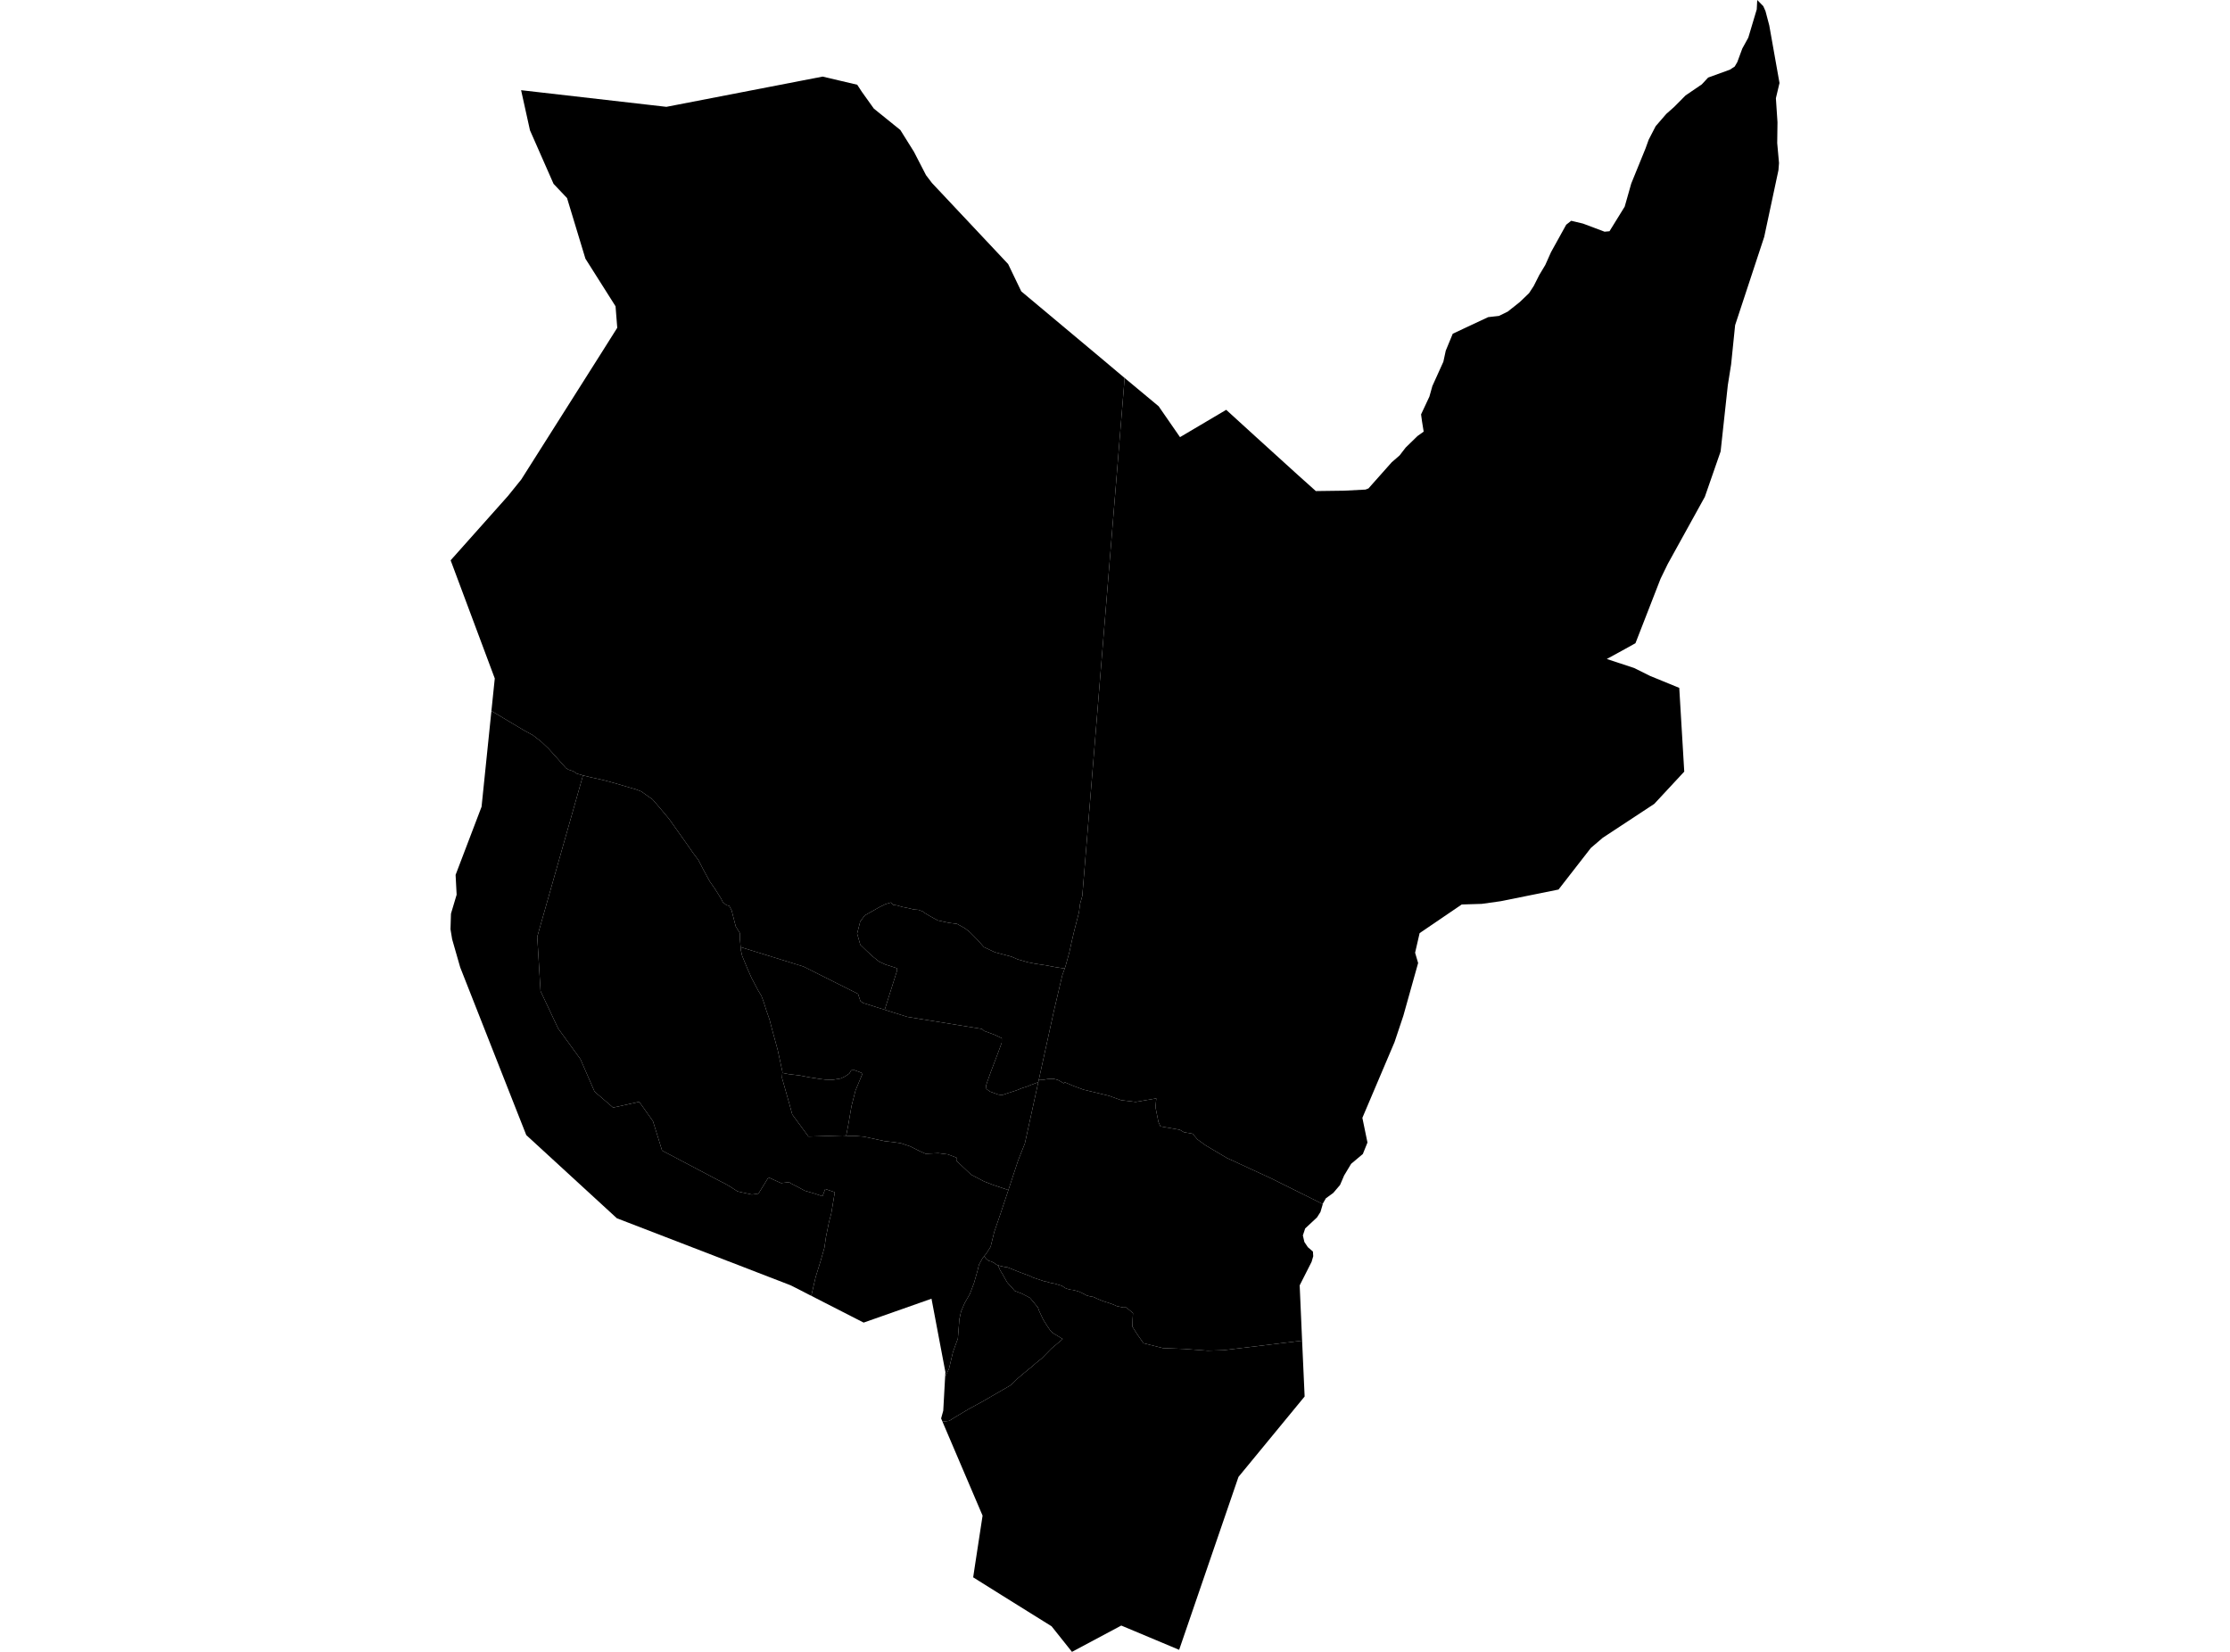 <?xml version='1.0'?>
<svg  baseProfile = 'tiny' width = '540' height = '400' stroke-linecap = 'round' stroke-linejoin = 'round' version='1.1' xmlns='http://www.w3.org/2000/svg'>
<path id='2422201001' title='2422201001'  d='M 257.817 234.531 255.566 234.186 253.031 233.716 250.68 233.363 248.866 233.002 246.389 232.289 244.995 231.676 240.94 230.593 238.261 229.35 236.649 227.528 234.978 225.832 233.685 224.791 231.737 223.707 229.806 223.464 227.094 222.885 225.02 221.743 223.979 221.113 223.366 220.668 222.367 220.315 221.267 220.231 220.075 219.929 218.697 219.66 217.085 219.215 216.288 219.123 215.734 218.535 214.382 218.955 212.988 219.644 209.403 221.667 208.303 223.145 207.555 226.075 208.319 228.762 209.814 230.206 211.376 231.651 212.938 232.893 214.44 233.573 215.784 233.993 217.169 234.447 217.253 234.942 214.231 244.514 209.05 242.885 208.353 242.423 207.774 240.668 194.549 234.044 179.343 229.342 179.192 227.511 179.192 226 178.168 224.337 177.865 223.187 177.168 220.458 176.598 219.358 175.884 219.165 175.019 218.434 174.641 217.645 173.902 216.461 173.105 215.202 171.854 213.413 170.359 210.659 169.083 208.208 167.84 206.553 166.354 204.421 162.004 198.283 159.796 195.646 158.008 193.564 156.782 192.708 155.287 191.641 153.994 191.154 148.763 189.618 146.127 188.904 142.961 188.199 141.173 187.762 139.653 187.326 138.797 186.729 137.722 186.402 137.042 185.982 134.615 183.253 132.818 181.263 131.047 179.584 128.998 177.997 126.974 176.905 118.998 172.145 119.812 164.286 109.123 135.679 122.86 120.263 122.969 120.145 126.227 116.107 145.547 85.594 149.469 79.372 149.057 74.166 141.761 62.638 137.31 47.961 134.044 44.518 128.335 31.554 126.185 21.839 161.366 25.87 199.192 18.548 203.088 19.463 207.581 20.521 207.958 21.1 208.722 22.267 210.931 25.357 211.611 26.306 218.017 31.478 221.309 36.743 224.239 42.419 225.683 44.317 244.122 63.939 247.304 70.556 266.289 86.442 271.436 90.774 272.334 91.522 267.531 150.305 262.099 216.738 262.082 216.932 261.545 218.863 261.276 220.92 260.067 225.647 259.546 227.847 258.967 230.509 258.018 233.968 257.817 234.531 Z' />
<path id='2422201002' title='2422201002'  d='M 179.343 229.342 179.402 230.08 179.713 231.449 180.905 234.346 182.005 236.848 183.6 239.862 184.389 241.172 184.927 242.625 185.607 244.783 186.337 246.848 186.942 249.191 188.327 254.262 189.461 259.518 189.444 259.796 189.36 260.996 191.149 267.31 191.846 269.871 195.775 275.22 204.037 274.968 204.894 275.018 205.473 275.052 207.127 275.069 209.201 275.245 214.172 276.32 216.321 276.563 218.093 276.815 220.436 277.604 222.728 278.755 224.147 279.385 227.195 279.233 229.521 279.527 231.62 280.325 231.578 281.055 235.155 284.439 238.253 286.06 240.293 286.857 244.181 288.176 242.275 293.894 240.763 298.302 239.882 301.896 238.815 303.575 238.312 304.188 237.925 304.658 237.052 306.27 236.7 307.739 235.868 310.661 234.869 313.315 233.593 315.54 232.728 317.563 232.317 319.436 232.115 322.047 231.947 324.146 231.133 326.363 230.755 327.438 229.806 331.426 228.866 333.391 228.933 332.249 227.732 325.943 225.566 314.482 213.357 318.781 209.134 320.267 196.455 313.785 197.496 309.284 198.739 305.262 199.629 302.139 200.015 299.494 200.729 295.984 201.292 293.826 202.148 288.696 199.831 287.915 199.167 289.67 197.211 289.015 194.835 288.318 193.029 287.328 191.535 286.58 191.09 286.261 189.125 286.488 186.077 285.103 184.751 287.277 183.676 289.015 182.072 289.259 179.923 288.797 178.579 288.486 176.791 287.328 175.346 286.496 174.599 286.135 160.325 278.612 158.117 271.492 154.792 266.807 148.469 268.2 143.977 264.338 140.551 256.462 135.153 249.04 130.895 239.988 130.098 226.831 141.173 187.762 142.961 188.199 146.127 188.904 148.763 189.618 153.994 191.154 155.287 191.641 156.782 192.708 158.008 193.564 159.796 195.646 162.004 198.283 166.354 204.421 167.84 206.553 169.083 208.208 170.359 210.659 171.854 213.413 173.105 215.202 173.902 216.461 174.641 217.645 175.019 218.434 175.884 219.165 176.598 219.358 177.168 220.458 177.865 223.187 178.168 224.337 179.192 226 179.192 227.511 179.343 229.342 Z' />
<path id='2422201003' title='2422201003'  d='M 204.894 275.018 204.037 274.968 195.775 275.22 191.846 269.871 191.149 267.31 189.36 260.996 189.444 259.796 190.93 260.098 193.626 260.417 195.993 260.87 198.563 261.273 199.931 261.433 201.728 261.458 203.559 261.156 204.659 260.644 205.683 259.93 206.061 259.275 206.455 258.981 208.11 259.577 208.882 259.913 207.161 264.061 206.195 267.823 205.347 272.743 204.894 275.018 Z' />
<path id='2422201004' title='2422201004'  d='M 196.455 313.785 196.086 313.6 195.574 313.34 195.38 313.231 195.238 313.164 192.584 311.803 191.426 311.224 183.315 308.092 177.068 305.674 176.127 305.321 173.533 304.314 149.376 295.002 127.461 274.884 127.436 274.85 125.329 269.519 111.441 234.245 109.493 227.452 109.09 225.017 109.199 221.365 109.224 221.18 110.576 216.654 110.324 211.852 116.613 195.353 118.998 172.145 126.974 176.905 128.998 177.997 131.047 179.584 132.818 181.263 134.615 183.253 137.042 185.982 137.722 186.402 138.797 186.729 139.653 187.326 141.173 187.762 130.098 226.831 130.895 239.988 135.153 249.04 140.551 256.462 143.977 264.338 148.469 268.2 154.792 266.807 158.117 271.492 160.325 278.612 174.599 286.135 175.346 286.496 176.791 287.328 178.579 288.486 179.923 288.797 182.072 289.259 183.676 289.015 184.751 287.277 186.077 285.103 189.125 286.488 191.09 286.261 191.535 286.58 193.029 287.328 194.835 288.318 197.211 289.015 199.167 289.67 199.831 287.915 202.148 288.696 201.292 293.826 200.729 295.984 200.015 299.494 199.629 302.139 198.739 305.262 197.496 309.284 196.455 313.785 Z' />
<path id='2422201005' title='2422201005'  d='M 214.231 244.514 219.688 246.235 237.791 249.157 238.303 249.636 240.772 250.543 242.577 251.382 242.569 252.499 241.746 254.758 239.932 259.552 239.109 261.853 238.782 262.843 238.857 263.692 239.764 264.338 241.695 265.035 242.636 265.186 243.786 264.791 246.078 264.053 247.531 263.473 248.765 263.079 249.689 262.692 250.478 262.398 251.419 262.063 250.957 264.17 248.236 276.605 248.178 276.874 246.557 280.955 244.206 288.092 244.181 288.176 240.293 286.857 238.253 286.06 235.155 284.439 231.578 281.055 231.62 280.325 229.521 279.527 227.195 279.233 224.147 279.385 222.728 278.755 220.436 277.604 218.093 276.815 216.321 276.563 214.172 276.32 209.201 275.245 207.127 275.069 205.473 275.052 204.894 275.018 205.347 272.743 206.195 267.823 207.161 264.061 208.882 259.913 208.11 259.577 206.455 258.981 206.061 259.275 205.683 259.93 204.659 260.644 203.559 261.156 201.728 261.458 199.931 261.433 198.563 261.273 195.993 260.87 193.626 260.417 190.93 260.098 189.444 259.796 189.461 259.518 188.327 254.262 186.942 249.191 186.337 246.848 185.607 244.783 184.927 242.625 184.389 241.172 183.6 239.862 182.005 236.848 180.905 234.346 179.713 231.449 179.402 230.08 179.343 229.342 194.549 234.044 207.774 240.668 208.353 242.423 209.05 242.885 214.231 244.514 Z' />
<path id='2422201006' title='2422201006'  d='M 257.817 234.531 257.229 236.176 255.214 244.757 253.686 251.727 251.561 261.408 251.419 262.063 250.478 262.398 249.689 262.692 248.765 263.079 247.531 263.473 246.078 264.053 243.786 264.791 242.636 265.186 241.695 265.035 239.764 264.338 238.857 263.692 238.782 262.843 239.109 261.853 239.932 259.552 241.746 254.758 242.569 252.499 242.577 251.382 240.772 250.543 238.303 249.636 237.791 249.157 219.688 246.235 214.231 244.514 217.253 234.942 217.169 234.447 215.784 233.993 214.44 233.573 212.938 232.893 211.376 231.651 209.814 230.206 208.319 228.762 207.555 226.075 208.303 223.145 209.403 221.667 212.988 219.644 214.382 218.955 215.734 218.535 216.288 219.123 217.085 219.215 218.697 219.66 220.075 219.929 221.267 220.231 222.367 220.315 223.366 220.668 223.979 221.113 225.02 221.743 227.094 222.885 229.806 223.464 231.737 223.707 233.685 224.791 234.978 225.832 236.649 227.528 238.261 229.35 240.94 230.593 244.995 231.676 246.389 232.289 248.866 233.002 250.68 233.363 253.031 233.716 255.566 234.186 257.817 234.531 Z' />
<path id='2422202001' title='2422202001'  d='M 320.32 291.559 307.692 285.287 297.07 280.392 291.965 277.361 289.984 275.925 288.8 274.54 286.675 274.162 285.685 273.574 282.234 272.97 280.999 272.743 280.521 271.702 279.799 268.1 280 265.975 275.013 266.832 271.478 266.404 268.539 265.346 262.334 263.851 259.924 262.953 257.783 262.046 257.598 262.348 256.834 261.861 256.154 261.5 255.147 261.24 254.458 261.223 253.677 261.29 252.787 261.45 251.561 261.408 253.686 251.727 255.214 244.757 257.229 236.176 257.817 234.531 258.018 233.968 258.967 230.509 259.546 227.847 260.067 225.647 261.276 220.92 261.545 218.863 262.082 216.932 262.099 216.738 267.531 150.305 272.334 91.522 280.571 98.382 285.743 105.854 296.928 99.238 304.023 105.703 314.3 115.032 318.632 118.911 325.501 118.819 330.656 118.55 331.378 118.273 337.004 111.942 338.918 110.279 340.388 108.373 343.251 105.586 344.745 104.519 344.342 102.017 344.116 100.346 346.131 96.047 346.853 93.478 349.515 87.592 350.094 84.914 351.79 80.808 360.363 76.794 362.966 76.5 365.115 75.451 366.115 74.653 368.029 73.133 370.262 70.992 371.404 69.237 372.748 66.576 374.2 64.158 375.569 61.084 379.263 54.409 380.473 53.46 381.43 53.687 383.327 54.141 388.55 56.105 389.742 55.996 393.42 50.043 394.411 46.558 395.007 44.451 398.466 35.954 399.239 33.813 400.926 30.555 403.487 27.591 405.402 25.895 408.164 23.107 409.508 22.192 412.085 20.437 412.858 19.614 413.63 18.783 418.886 16.877 420.062 16.113 420.692 15.038 421.901 11.755 423.353 9.119 425.402 2.267 425.52 0 426.981 1.486 427.526 2.712 428.433 6.155 430.91 20.101 430.037 23.779 430.423 29.606 430.356 34.644 430.793 39.489 430.658 41.202 427.207 57.365 420.163 78.742 419.197 88.222 418.399 93.243 416.653 109.314 412.833 120.305 403.857 136.552 402.11 140.137 396.031 155.755 392.698 157.602 389.087 159.575 395.695 161.75 399.566 163.673 406.636 166.569 407.845 186.847 400.59 194.656 388.113 202.867 385.242 205.319 377.399 215.403 363.411 218.225 358.818 218.871 353.956 219.022 343.763 225.958 342.672 230.702 343.402 233.195 339.817 245.992 337.684 252.365 329.901 270.686 331.135 276.664 330.018 279.435 327.18 281.82 325.484 284.641 324.502 286.933 322.847 288.873 321.067 290.166 320.379 291.358 320.32 291.559 Z' />
<path id='2422202002' title='2422202002'  d='M 228.236 344.273 229.89 344.046 231.024 343.315 234.718 341.115 237.791 339.453 244.55 335.54 245.23 334.994 246.347 333.861 247.758 332.66 249.899 330.905 250.856 330.066 252.275 328.924 254.626 326.531 257.33 324.247 256.272 323.584 254.979 322.811 254.383 322.249 253.602 321.107 252.628 319.57 251.637 317.454 251.326 316.589 250.302 315.347 249.403 314.272 247.523 313.281 245.709 312.584 245.289 312.072 243.912 310.552 243.308 309.528 242.753 308.495 242.208 307.647 241.653 306.379 241.989 306.488 242.821 306.682 243.425 306.816 243.921 306.866 245.818 307.622 247.078 308.117 249.177 308.898 249.798 309.167 250.092 309.335 251.158 309.696 253.056 310.326 253.442 310.351 253.929 310.519 254.542 310.678 255.365 310.829 257.145 311.358 257.934 311.896 258.388 312.08 259.253 312.307 259.79 312.358 260.688 312.584 261.318 312.777 262.661 313.432 263.165 313.718 264.047 313.928 264.761 314.045 265.609 314.448 266.465 314.818 267.296 315.128 268.967 315.666 269.673 315.926 270.428 316.27 271.125 316.421 271.973 316.606 272.737 316.598 274.358 317.966 274.265 319.52 274.215 321.249 275.323 323.013 276.902 325.263 281.604 326.447 286.675 326.64 292.444 327.068 296.298 326.951 315.307 324.642 315.92 338.16 299.9 357.631 285.533 399.505 271.52 393.627 259.58 400 254.643 393.803 248.807 390.168 242.627 386.314 237.111 382.863 235.658 381.948 236.019 379.529 237.934 367.01 228.479 344.86 228.236 344.273 Z' />
<path id='2422202003' title='2422202003'  d='M 320.32 291.559 319.749 293.491 318.918 294.792 316.055 297.462 315.492 299.158 315.862 300.754 316.701 302.005 317.927 303.063 318.003 304.188 317.608 305.548 314.72 311.249 315.19 321.988 315.307 324.642 296.298 326.951 292.444 327.068 286.675 326.64 281.604 326.447 276.902 325.263 275.323 323.013 274.215 321.249 274.265 319.52 274.358 317.966 272.737 316.598 271.973 316.606 271.125 316.421 270.428 316.27 269.673 315.926 268.967 315.666 267.296 315.128 266.465 314.818 265.609 314.448 264.761 314.045 264.047 313.928 263.165 313.718 262.661 313.432 261.318 312.777 260.688 312.584 259.79 312.358 259.253 312.307 258.388 312.08 257.934 311.896 257.145 311.358 255.365 310.829 254.542 310.678 253.929 310.519 253.442 310.351 253.056 310.326 251.158 309.696 250.092 309.335 249.798 309.167 249.177 308.898 247.078 308.117 245.818 307.622 243.921 306.866 243.425 306.816 242.821 306.682 241.989 306.488 241.653 306.379 241.427 306.312 240.688 305.8 240.033 305.464 239.462 305.33 238.832 304.859 238.312 304.188 238.815 303.575 239.882 301.896 240.763 298.302 242.275 293.894 244.181 288.176 244.206 288.092 246.557 280.955 248.178 276.874 248.236 276.605 250.957 264.17 251.419 262.063 251.561 261.408 252.787 261.45 253.677 261.29 254.458 261.223 255.147 261.24 256.154 261.5 256.834 261.861 257.598 262.348 257.783 262.046 259.924 262.953 262.334 263.851 268.539 265.346 271.478 266.404 275.013 266.832 280 265.975 279.799 268.1 280.521 271.702 280.999 272.743 282.234 272.97 285.685 273.574 286.675 274.162 288.8 274.54 289.984 275.925 291.965 277.361 297.07 280.392 307.692 285.287 320.32 291.559 Z' />
<path id='2422202004' title='2422202004'  d='M 241.653 306.379 242.208 307.647 242.753 308.495 243.308 309.528 243.912 310.552 245.289 312.072 245.709 312.584 247.523 313.281 249.403 314.272 250.302 315.347 251.326 316.589 251.637 317.454 252.628 319.57 253.602 321.107 254.383 322.249 254.979 322.811 256.272 323.584 257.33 324.247 254.626 326.531 252.275 328.924 250.856 330.066 249.899 330.905 247.758 332.66 246.347 333.861 245.23 334.994 244.55 335.54 237.791 339.453 234.718 341.115 231.024 343.315 229.89 344.046 228.236 344.273 228.009 343.744 227.892 343.475 228.412 341.594 228.866 333.391 229.806 331.426 230.755 327.438 231.133 326.363 231.947 324.146 232.115 322.047 232.317 319.436 232.728 317.563 233.593 315.54 234.869 313.315 235.868 310.661 236.7 307.739 237.052 306.27 237.925 304.658 238.312 304.188 238.832 304.859 239.462 305.33 240.033 305.464 240.688 305.8 241.427 306.312 241.653 306.379 Z' />
</svg>